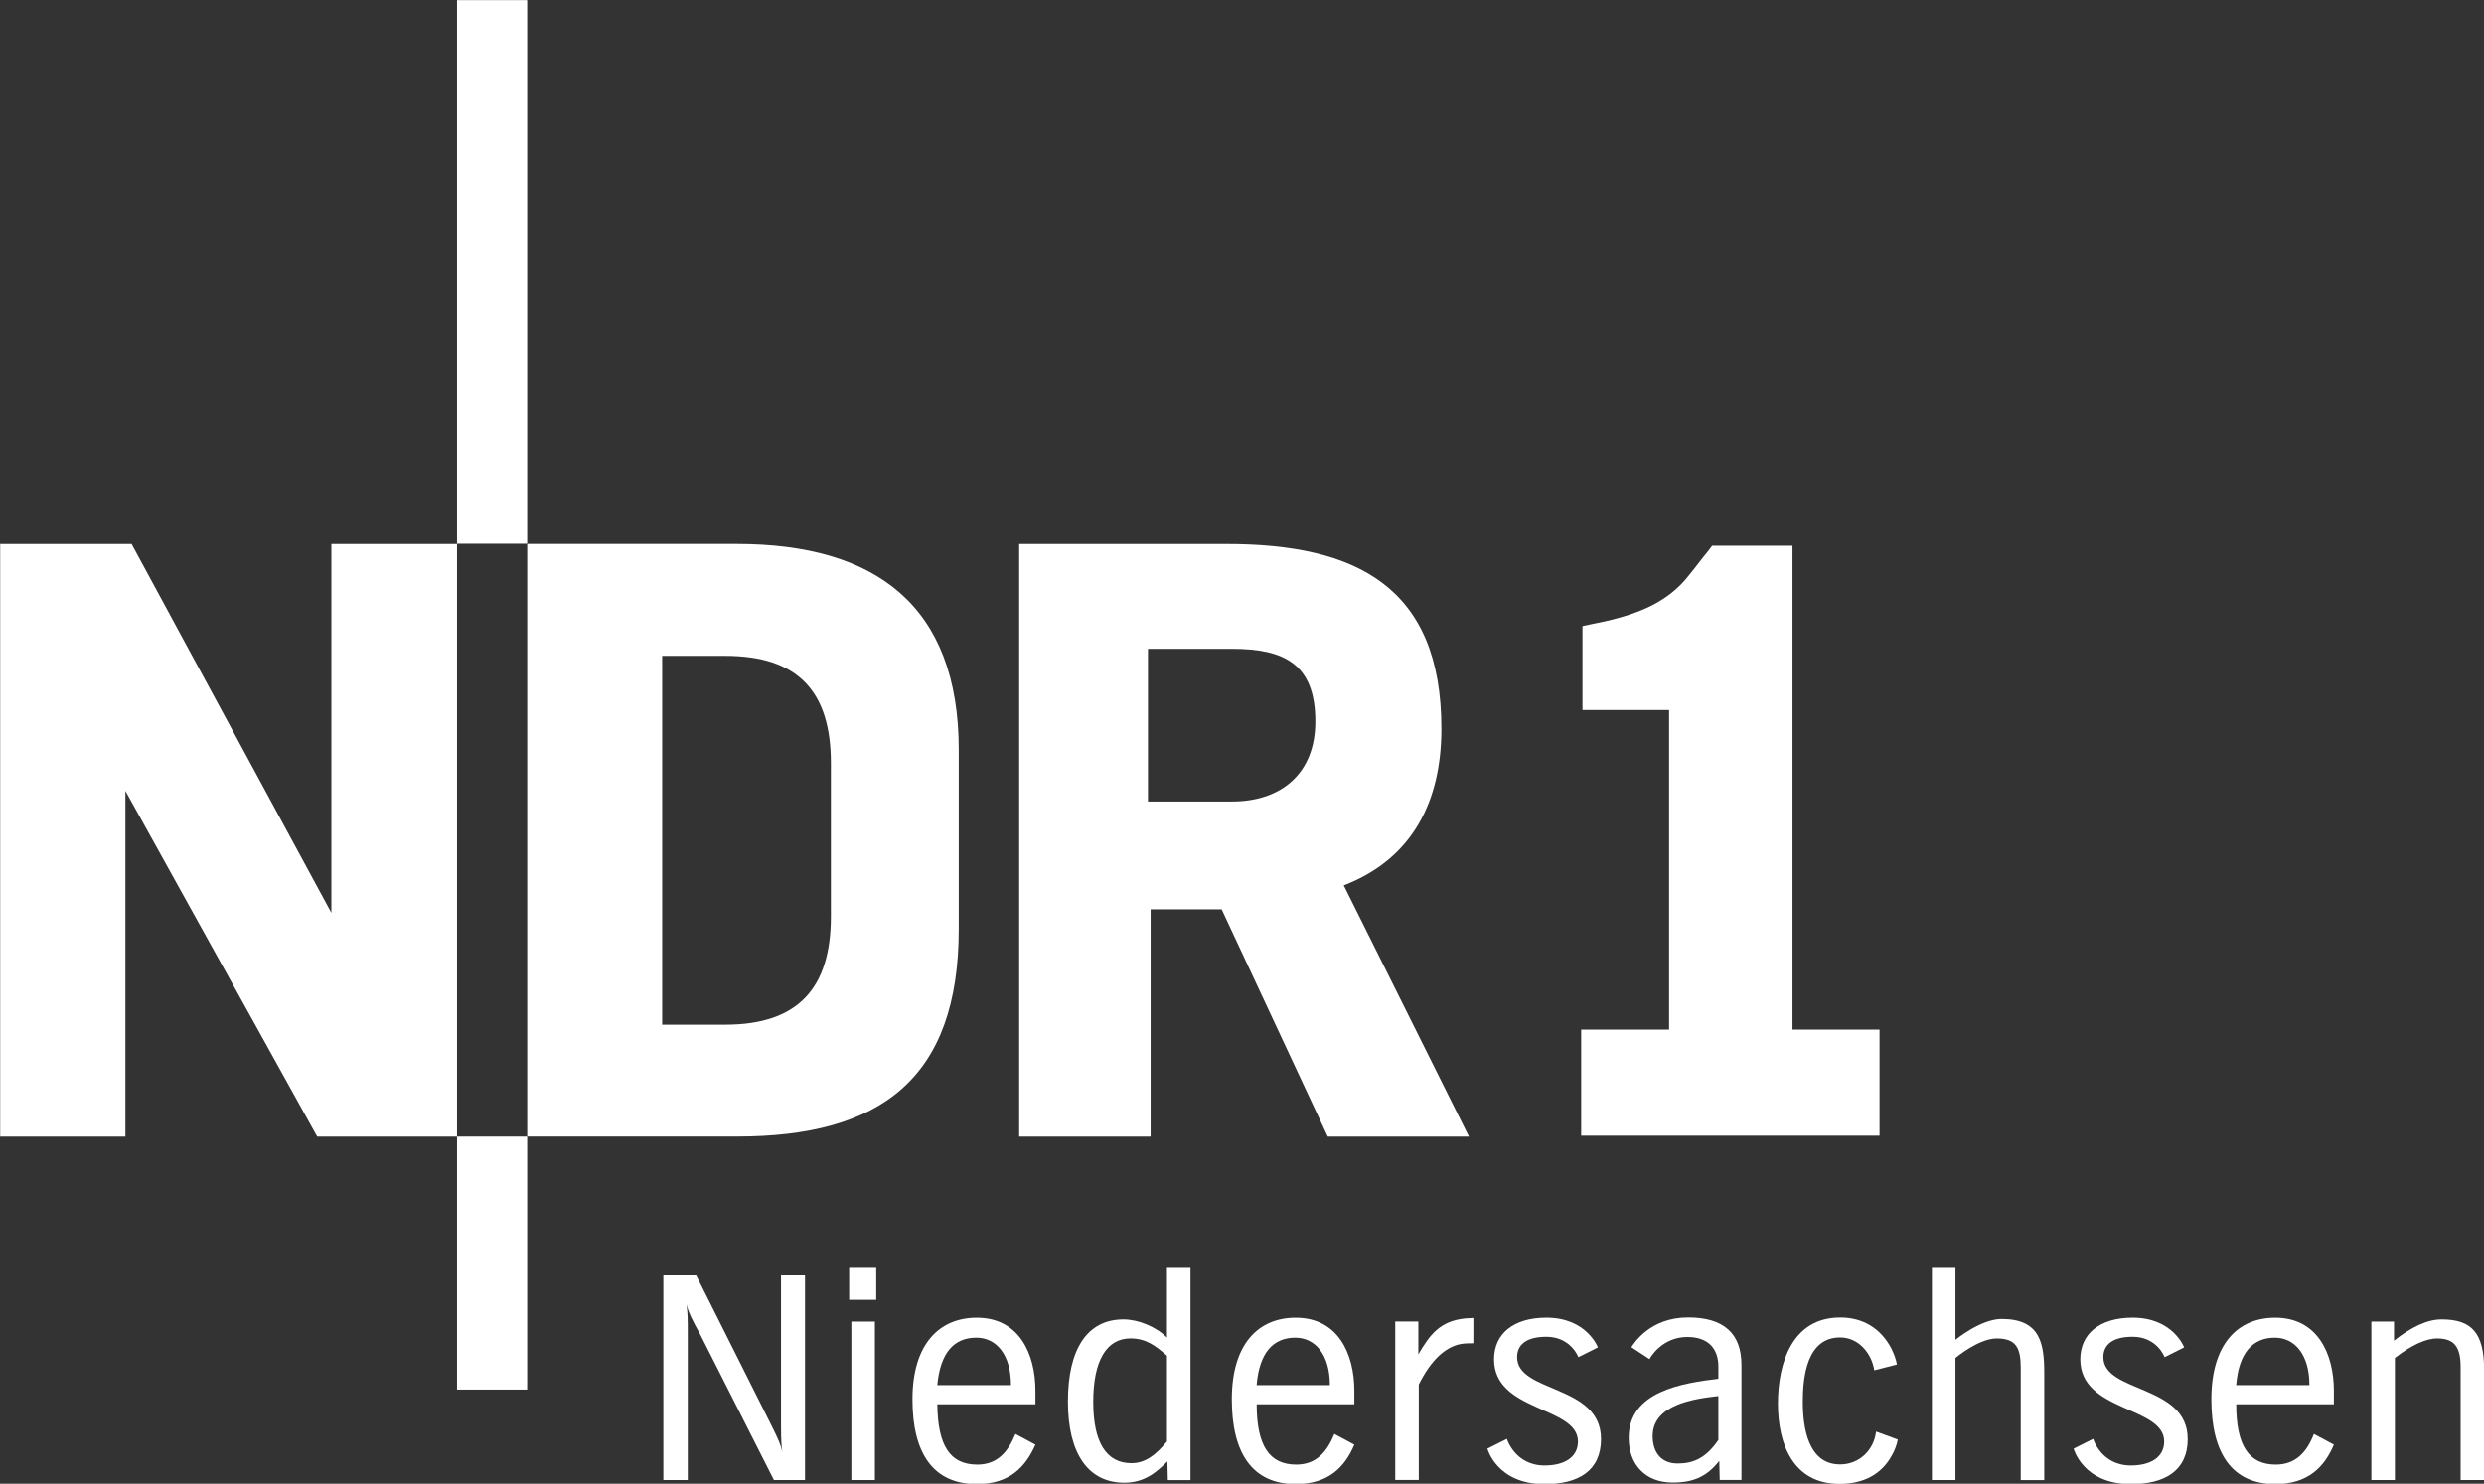 <svg enable-background="new 0 0 708.661 423.424" version="1.1" viewBox="0 0 708.66 423.42" xml:space="preserve" xmlns="http://www.w3.org/2000/svg">
<rect x="0" y="0" width="708.66" height="423.42" fill="#333333" stroke="none"/>
<g transform="translate(-94.806 190.89)">
	<g transform="matrix(10.494 0 0 10.494 4287 4208.7)" fill="#fff">
		<path d="m-359.55-388.34h-3.838l-2.885-6.18h-1.931v6.18h-3.573v-16.113h5.636c3.524 0 5.842 1.159 5.842 5.021 0 1.955-0.772 3.536-2.655 4.261l3.404 6.831h1e-5zm-4.176-11.285c0-1.569-0.845-1.979-2.269-1.979h-2.281v4.152h2.281c1.352 0 2.269-0.772 2.269-2.173" clip-rule="evenodd" fill-rule="evenodd"/>
		<path d="m-387.06-404.46h1.907v-14.785h-1.907v14.785z"/>
		<path d="m-373.42-393.99c0 4.08-2.124 5.649-6.035 5.649h-5.697v-16.113h5.697c3.766 0 6.035 1.666 6.035 5.6v4.864zm-3.476-0.338v-4.164c0-1.955-0.893-2.921-2.873-2.921h-1.714v10.03h1.714c1.979 0 2.873-0.99 2.873-2.945" clip-rule="evenodd" fill-rule="evenodd"/>
		<path d="m-387.06-388.34v-16.113h-3.416v10.03l-5.431-10.03h-3.573v16.113h3.404v-9.402l5.214 9.402h3.802"/>
		<path d="m-387.06-381.46h1.907v-6.88h-1.907v6.88z"/>
		<path d="m-377.6-379v-5.564h-0.652v4.067c0 0.435 0.012 0.555 0.036 0.724-0.048-0.193-0.097-0.314-0.314-0.748l-2.028-4.043h-0.893v5.564h0.664v-3.947c0-0.471 0-0.579-0.036-0.833 0.06 0.241 0.181 0.471 0.374 0.821l2.004 3.959h0.845"/>
		<path d="m-376.4-383.9h0.736v-0.869h-0.736v0.869zm0.7 4.9v-4.309h-0.64v4.309h0.64" clip-rule="evenodd" fill-rule="evenodd"/>
		<path d="m-372-381.58h-2.004c0.085-0.893 0.459-1.291 1.062-1.291 0.543 0 0.941 0.459 0.941 1.291zm0.664 1.617-0.543-0.29c-0.205 0.495-0.495 0.833-1.038 0.833-0.736 0-1.074-0.507-1.086-1.641h2.667v-0.362c0-1.014-0.447-1.992-1.593-1.992-1.026 0-1.75 0.724-1.75 2.221 0 1.472 0.567 2.305 1.75 2.305 0.893 0 1.328-0.471 1.593-1.074" clip-rule="evenodd" fill-rule="evenodd"/>
		<path d="m-367.76-380.05c-0.314 0.386-0.603 0.591-0.966 0.591-0.676 0-1.038-0.555-1.038-1.666 0-1.123 0.362-1.726 1.014-1.726 0.422 0 0.688 0.205 0.99 0.471v2.329zm0.64 1.05v-5.769h-0.64v1.895c-0.302-0.302-0.785-0.495-1.183-0.495-0.978 0-1.509 0.797-1.509 2.233 0 1.424 0.555 2.209 1.533 2.209 0.543 0 0.869-0.278 1.171-0.579l0.012 0.507h0.616" clip-rule="evenodd" fill-rule="evenodd"/>
		<path d="m-363.33-381.58h-1.992c0.072-0.893 0.459-1.291 1.05-1.291 0.543 0 0.941 0.459 0.941 1.291zm0.664 1.617-0.543-0.29c-0.205 0.495-0.495 0.833-1.038 0.833-0.724 0-1.074-0.507-1.074-1.641h2.655v-0.362c0-1.014-0.447-1.992-1.593-1.992-1.026 0-1.738 0.724-1.738 2.221 0 1.472 0.567 2.305 1.738 2.305 0.893 0 1.34-0.471 1.593-1.074" clip-rule="evenodd" fill-rule="evenodd"/>
		<path d="m-359.43-382.72v-0.688c-0.06 0-0.133 0.012-0.217 0.012-0.7 0.072-0.966 0.447-1.279 0.978v-0.893h-0.628v4.309h0.64v-2.595c0.338-0.676 0.724-1.014 1.123-1.098 0.121-0.024 0.241-0.024 0.362-0.024"/>
		<path d="m-355.96-380.12c0-1.485-2.281-1.243-2.281-2.221 0-0.35 0.266-0.555 0.797-0.555 0.664 0 0.869 0.555 0.869 0.555l0.531-0.266s-0.302-0.809-1.4-0.809c-0.893 0-1.424 0.435-1.424 1.135 0 1.436 2.281 1.267 2.281 2.233 0 0.422-0.362 0.652-0.905 0.652-0.809 0-1.026-0.724-1.026-0.724l-0.531 0.266s0.253 0.966 1.557 0.966c0.917 0 1.533-0.362 1.533-1.231"/>
		<path d="m-352.77-380.09c-0.362 0.531-0.724 0.64-1.11 0.64-0.422 0-0.676-0.278-0.676-0.748 0-0.857 1.135-1.014 1.786-1.086v1.195zm0.628 1.086v-3.126c0-0.857-0.483-1.292-1.448-1.292-1.038 0-1.472 0.7-1.545 0.809l0.495 0.326c0.024-0.06 0.35-0.603 1.026-0.603 0.579 0 0.845 0.326 0.845 0.809v0.326c-0.978 0.121-2.438 0.338-2.438 1.605 0 0.736 0.459 1.219 1.195 1.219 0.555 0 0.929-0.157 1.267-0.591l0.012 0.519h0.591" clip-rule="evenodd" fill-rule="evenodd"/>
		<path d="m-349.46-383.42c-1.304 0-1.69 1.243-1.69 2.341s0.41 2.185 1.678 2.185c0.616 0 1.135-0.241 1.424-0.785 0.072-0.121 0.133-0.29 0.157-0.422l-0.591-0.217c-0.06 0.507-0.459 0.893-0.978 0.893-0.881 0-1.014-1.026-1.014-1.702s0.109-1.75 1.014-1.75c0.507 0 0.857 0.435 0.929 0.893l0.616-0.157c-0.024-0.145-0.085-0.302-0.157-0.447-0.29-0.543-0.772-0.833-1.388-0.833"/>
		<path d="m-343.91-379v-2.909c0-0.809-0.109-1.472-1.159-1.472-0.567 0-1.255 0.567-1.255 0.567v-1.955h-0.64v5.769h0.64v-3.319s0.628-0.531 1.123-0.531c0.543 0 0.652 0.278 0.652 0.809v3.042h0.64"/>
		<path d="m-340.01-380.12c0-1.485-2.293-1.243-2.293-2.221 0-0.35 0.266-0.555 0.797-0.555 0.664 0 0.869 0.555 0.869 0.555l0.531-0.266s-0.302-0.809-1.4-0.809c-0.893 0-1.424 0.435-1.424 1.135 0 1.436 2.281 1.267 2.281 2.233 0 0.422-0.362 0.652-0.905 0.652-0.809 0-1.026-0.724-1.026-0.724l-0.531 0.266s0.253 0.966 1.557 0.966c0.917 0 1.545-0.362 1.545-1.231"/>
		<path d="m-336.7-381.58h-1.992c0.072-0.893 0.459-1.291 1.05-1.291 0.543 0 0.941 0.459 0.941 1.291zm0.664 1.617-0.543-0.29c-0.193 0.495-0.495 0.833-1.038 0.833-0.724 0-1.074-0.507-1.074-1.641h2.655v-0.362c0-1.014-0.447-1.992-1.593-1.992-1.026 0-1.738 0.724-1.738 2.221 0 1.472 0.567 2.305 1.738 2.305 0.893 0 1.34-0.471 1.593-1.074" clip-rule="evenodd" fill-rule="evenodd"/>
		<path d="m-331.95-379v-2.981c0-1.038-0.35-1.388-1.159-1.388-0.398 0-0.833 0.217-1.292 0.579v-0.519h-0.616v4.309h0.64v-3.319c0.447-0.35 0.845-0.531 1.147-0.531 0.447 0 0.64 0.205 0.64 0.772v3.078h0.64"/>
		<path d="m-354.11-399.94h-2.354v-2.281l0.278-0.06c1.086-0.205 1.69-0.495 2.1-0.809 0.205-0.157 0.374-0.326 0.531-0.531 0.169-0.205 0.326-0.422 0.507-0.64l0.109-0.145h2.185v13.156h2.366v2.885h-8.111v-2.885h2.39v-8.69"/>
	</g>
</g>
</svg>
